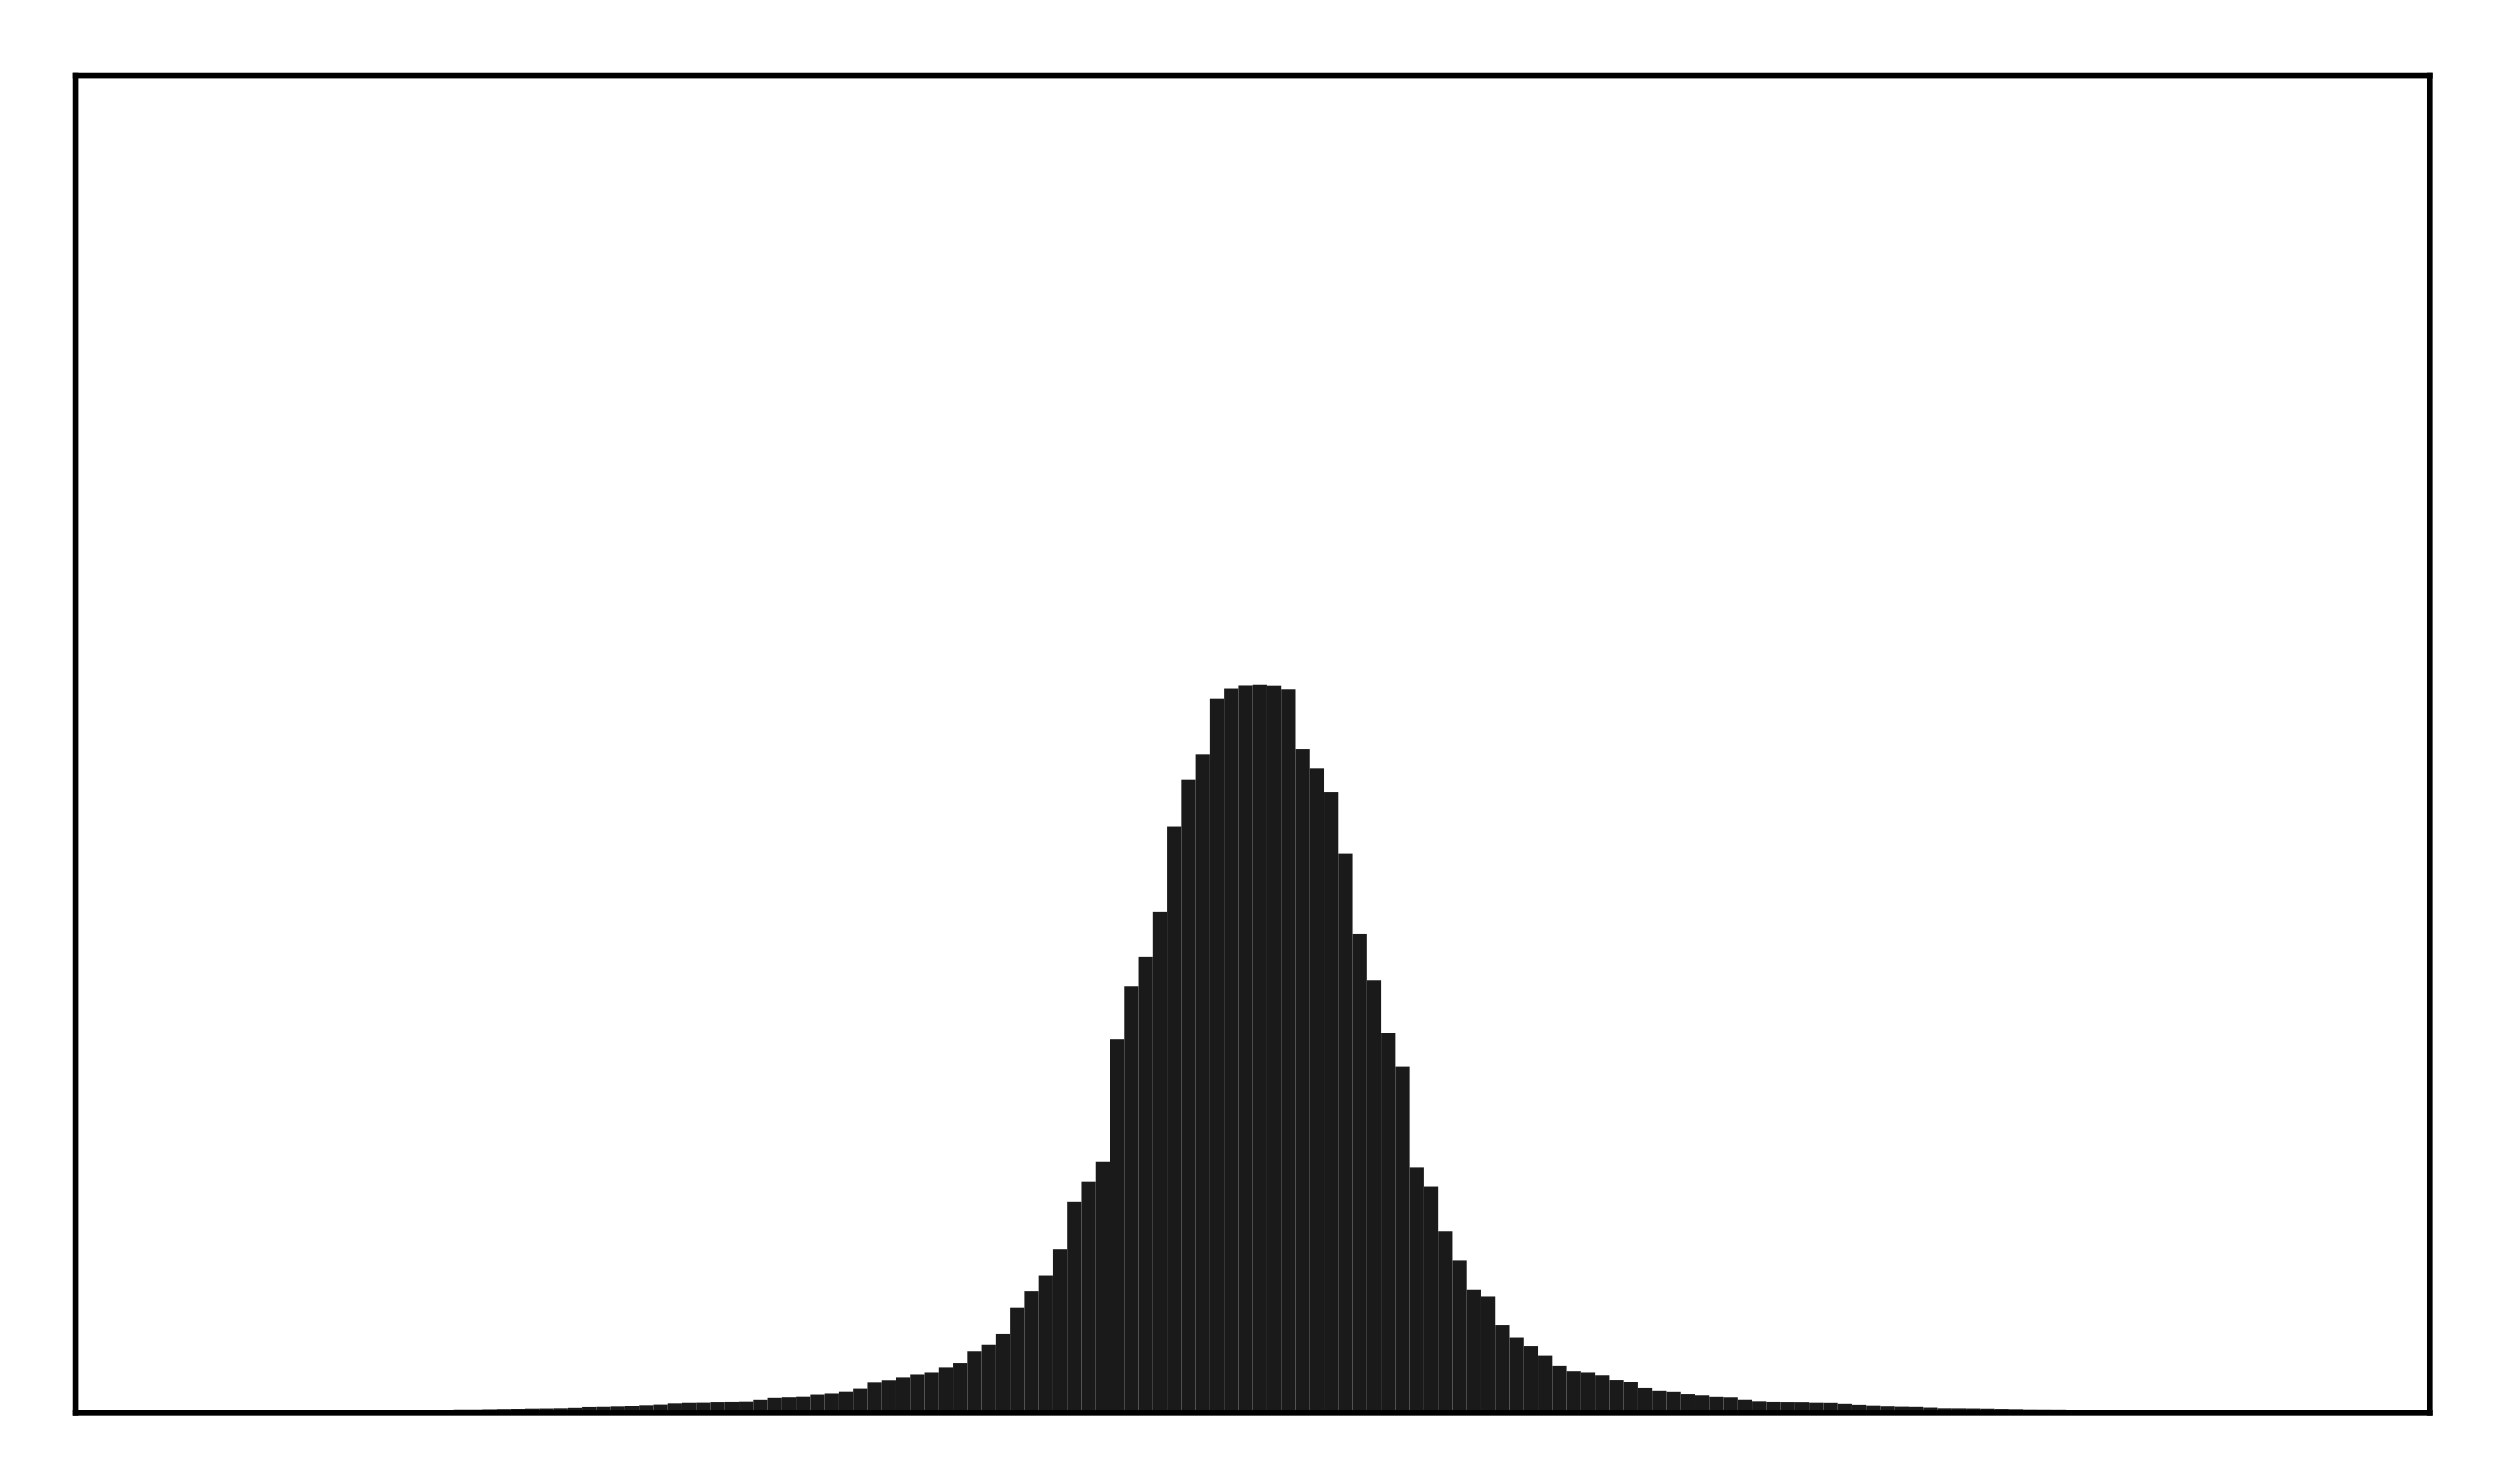 <?xml version="1.0" encoding="utf-8" standalone="no"?>
<!DOCTYPE svg PUBLIC "-//W3C//DTD SVG 1.1//EN"
  "http://www.w3.org/Graphics/SVG/1.1/DTD/svg11.dtd">
<!-- Created with matplotlib (http://matplotlib.org/) -->
<svg height="210pt" version="1.1" viewBox="0 0 354 210" width="354pt" xmlns="http://www.w3.org/2000/svg" xmlns:xlink="http://www.w3.org/1999/xlink">
 <defs>
  <style type="text/css">
*{stroke-linecap:butt;stroke-linejoin:round;}
  </style>
 </defs>
 <g id="figure_1">
  <g id="patch_1">
   <path d="M 0 210.76 
L 354.76 210.76 
L 354.76 0 
L 0 0 
z
" style="fill:#ffffff;"/>
  </g>
  <g id="axes_1">
   <g id="patch_2">
    <path d="M 10.7 200.06 
L 344.06 200.06 
L 344.06 10.7 
L 10.7 10.7 
z
" style="fill:#ffffff;"/>
   </g>
   <g id="patch_3">
    <path clip-path="url(#p3ee6c4701b)" d="M 25.853 200.06 
L 27.873 200.06 
L 27.873 199.886 
L 25.853 199.886 
z
" style="fill:#1a1a1a;"/>
   </g>
   <g id="patch_4">
    <path clip-path="url(#p3ee6c4701b)" d="M 27.873 200.06 
L 29.893 200.06 
L 29.893 199.88 
L 27.873 199.88 
z
" style="fill:#1a1a1a;"/>
   </g>
   <g id="patch_5">
    <path clip-path="url(#p3ee6c4701b)" d="M 29.893 200.06 
L 31.914 200.06 
L 31.914 199.877 
L 29.893 199.877 
z
" style="fill:#1a1a1a;"/>
   </g>
   <g id="patch_6">
    <path clip-path="url(#p3ee6c4701b)" d="M 31.914 200.06 
L 33.934 200.06 
L 33.934 199.876 
L 31.914 199.876 
z
" style="fill:#1a1a1a;"/>
   </g>
   <g id="patch_7">
    <path clip-path="url(#p3ee6c4701b)" d="M 33.934 200.06 
L 35.955 200.06 
L 35.955 199.861 
L 33.934 199.861 
z
" style="fill:#1a1a1a;"/>
   </g>
   <g id="patch_8">
    <path clip-path="url(#p3ee6c4701b)" d="M 35.955 200.06 
L 37.975 200.06 
L 37.975 199.849 
L 35.955 199.849 
z
" style="fill:#1a1a1a;"/>
   </g>
   <g id="patch_9">
    <path clip-path="url(#p3ee6c4701b)" d="M 37.975 200.06 
L 39.995 200.06 
L 39.995 199.837 
L 37.975 199.837 
z
" style="fill:#1a1a1a;"/>
   </g>
   <g id="patch_10">
    <path clip-path="url(#p3ee6c4701b)" d="M 39.995 200.06 
L 42.016 200.06 
L 42.016 199.815 
L 39.995 199.815 
z
" style="fill:#1a1a1a;"/>
   </g>
   <g id="patch_11">
    <path clip-path="url(#p3ee6c4701b)" d="M 42.016 200.06 
L 44.036 200.06 
L 44.036 199.808 
L 42.016 199.808 
z
" style="fill:#1a1a1a;"/>
   </g>
   <g id="patch_12">
    <path clip-path="url(#p3ee6c4701b)" d="M 44.036 200.06 
L 46.056 200.06 
L 46.056 199.8 
L 44.036 199.8 
z
" style="fill:#1a1a1a;"/>
   </g>
   <g id="patch_13">
    <path clip-path="url(#p3ee6c4701b)" d="M 46.056 200.06 
L 48.077 200.06 
L 48.077 199.792 
L 46.056 199.792 
z
" style="fill:#1a1a1a;"/>
   </g>
   <g id="patch_14">
    <path clip-path="url(#p3ee6c4701b)" d="M 48.077 200.06 
L 50.097 200.06 
L 50.097 199.781 
L 48.077 199.781 
z
" style="fill:#1a1a1a;"/>
   </g>
   <g id="patch_15">
    <path clip-path="url(#p3ee6c4701b)" d="M 50.097 200.06 
L 52.117 200.06 
L 52.117 199.772 
L 50.097 199.772 
z
" style="fill:#1a1a1a;"/>
   </g>
   <g id="patch_16">
    <path clip-path="url(#p3ee6c4701b)" d="M 52.117 200.06 
L 54.138 200.06 
L 54.138 199.756 
L 52.117 199.756 
z
" style="fill:#1a1a1a;"/>
   </g>
   <g id="patch_17">
    <path clip-path="url(#p3ee6c4701b)" d="M 54.138 200.06 
L 56.158 200.06 
L 56.158 199.737 
L 54.138 199.737 
z
" style="fill:#1a1a1a;"/>
   </g>
   <g id="patch_18">
    <path clip-path="url(#p3ee6c4701b)" d="M 56.158 200.06 
L 58.179 200.06 
L 58.179 199.714 
L 56.158 199.714 
z
" style="fill:#1a1a1a;"/>
   </g>
   <g id="patch_19">
    <path clip-path="url(#p3ee6c4701b)" d="M 58.179 200.06 
L 60.199 200.06 
L 60.199 199.706 
L 58.179 199.706 
z
" style="fill:#1a1a1a;"/>
   </g>
   <g id="patch_20">
    <path clip-path="url(#p3ee6c4701b)" d="M 60.199 200.06 
L 62.219 200.06 
L 62.219 199.683 
L 60.199 199.683 
z
" style="fill:#1a1a1a;"/>
   </g>
   <g id="patch_21">
    <path clip-path="url(#p3ee6c4701b)" d="M 62.219 200.06 
L 64.24 200.06 
L 64.24 199.654 
L 62.219 199.654 
z
" style="fill:#1a1a1a;"/>
   </g>
   <g id="patch_22">
    <path clip-path="url(#p3ee6c4701b)" d="M 64.24 200.06 
L 66.26 200.06 
L 66.26 199.621 
L 64.24 199.621 
z
" style="fill:#1a1a1a;"/>
   </g>
   <g id="patch_23">
    <path clip-path="url(#p3ee6c4701b)" d="M 66.26 200.06 
L 68.28 200.06 
L 68.28 199.616 
L 66.26 199.616 
z
" style="fill:#1a1a1a;"/>
   </g>
   <g id="patch_24">
    <path clip-path="url(#p3ee6c4701b)" d="M 68.28 200.06 
L 70.301 200.06 
L 70.301 199.579 
L 68.28 199.579 
z
" style="fill:#1a1a1a;"/>
   </g>
   <g id="patch_25">
    <path clip-path="url(#p3ee6c4701b)" d="M 70.301 200.06 
L 72.321 200.06 
L 72.321 199.54 
L 70.301 199.54 
z
" style="fill:#1a1a1a;"/>
   </g>
   <g id="patch_26">
    <path clip-path="url(#p3ee6c4701b)" d="M 72.321 200.06 
L 74.341 200.06 
L 74.341 199.518 
L 72.321 199.518 
z
" style="fill:#1a1a1a;"/>
   </g>
   <g id="patch_27">
    <path clip-path="url(#p3ee6c4701b)" d="M 74.341 200.06 
L 76.362 200.06 
L 76.362 199.469 
L 74.341 199.469 
z
" style="fill:#1a1a1a;"/>
   </g>
   <g id="patch_28">
    <path clip-path="url(#p3ee6c4701b)" d="M 76.362 200.06 
L 78.382 200.06 
L 78.382 199.446 
L 76.362 199.446 
z
" style="fill:#1a1a1a;"/>
   </g>
   <g id="patch_29">
    <path clip-path="url(#p3ee6c4701b)" d="M 78.382 200.06 
L 80.403 200.06 
L 80.403 199.421 
L 78.382 199.421 
z
" style="fill:#1a1a1a;"/>
   </g>
   <g id="patch_30">
    <path clip-path="url(#p3ee6c4701b)" d="M 80.403 200.06 
L 82.423 200.06 
L 82.423 199.341 
L 80.403 199.341 
z
" style="fill:#1a1a1a;"/>
   </g>
   <g id="patch_31">
    <path clip-path="url(#p3ee6c4701b)" d="M 82.423 200.06 
L 84.443 200.06 
L 84.443 199.226 
L 82.423 199.226 
z
" style="fill:#1a1a1a;"/>
   </g>
   <g id="patch_32">
    <path clip-path="url(#p3ee6c4701b)" d="M 84.443 200.06 
L 86.464 200.06 
L 86.464 199.195 
L 84.443 199.195 
z
" style="fill:#1a1a1a;"/>
   </g>
   <g id="patch_33">
    <path clip-path="url(#p3ee6c4701b)" d="M 86.464 200.06 
L 88.484 200.06 
L 88.484 199.136 
L 86.464 199.136 
z
" style="fill:#1a1a1a;"/>
   </g>
   <g id="patch_34">
    <path clip-path="url(#p3ee6c4701b)" d="M 88.484 200.06 
L 90.504 200.06 
L 90.504 199.085 
L 88.484 199.085 
z
" style="fill:#1a1a1a;"/>
   </g>
   <g id="patch_35">
    <path clip-path="url(#p3ee6c4701b)" d="M 90.504 200.06 
L 92.525 200.06 
L 92.525 198.992 
L 90.504 198.992 
z
" style="fill:#1a1a1a;"/>
   </g>
   <g id="patch_36">
    <path clip-path="url(#p3ee6c4701b)" d="M 92.525 200.06 
L 94.545 200.06 
L 94.545 198.896 
L 92.525 198.896 
z
" style="fill:#1a1a1a;"/>
   </g>
   <g id="patch_37">
    <path clip-path="url(#p3ee6c4701b)" d="M 94.545 200.06 
L 96.565 200.06 
L 96.565 198.715 
L 94.545 198.715 
z
" style="fill:#1a1a1a;"/>
   </g>
   <g id="patch_38">
    <path clip-path="url(#p3ee6c4701b)" d="M 96.565 200.06 
L 98.586 200.06 
L 98.586 198.628 
L 96.565 198.628 
z
" style="fill:#1a1a1a;"/>
   </g>
   <g id="patch_39">
    <path clip-path="url(#p3ee6c4701b)" d="M 98.586 200.06 
L 100.606 200.06 
L 100.606 198.608 
L 98.586 198.608 
z
" style="fill:#1a1a1a;"/>
   </g>
   <g id="patch_40">
    <path clip-path="url(#p3ee6c4701b)" d="M 100.606 200.06 
L 102.627 200.06 
L 102.627 198.537 
L 100.606 198.537 
z
" style="fill:#1a1a1a;"/>
   </g>
   <g id="patch_41">
    <path clip-path="url(#p3ee6c4701b)" d="M 102.627 200.06 
L 104.647 200.06 
L 104.647 198.512 
L 102.627 198.512 
z
" style="fill:#1a1a1a;"/>
   </g>
   <g id="patch_42">
    <path clip-path="url(#p3ee6c4701b)" d="M 104.647 200.06 
L 106.667 200.06 
L 106.667 198.476 
L 104.647 198.476 
z
" style="fill:#1a1a1a;"/>
   </g>
   <g id="patch_43">
    <path clip-path="url(#p3ee6c4701b)" d="M 106.667 200.06 
L 108.688 200.06 
L 108.688 198.21 
L 106.667 198.21 
z
" style="fill:#1a1a1a;"/>
   </g>
   <g id="patch_44">
    <path clip-path="url(#p3ee6c4701b)" d="M 108.688 200.06 
L 110.708 200.06 
L 110.708 197.924 
L 108.688 197.924 
z
" style="fill:#1a1a1a;"/>
   </g>
   <g id="patch_45">
    <path clip-path="url(#p3ee6c4701b)" d="M 110.708 200.06 
L 112.728 200.06 
L 112.728 197.842 
L 110.708 197.842 
z
" style="fill:#1a1a1a;"/>
   </g>
   <g id="patch_46">
    <path clip-path="url(#p3ee6c4701b)" d="M 112.728 200.06 
L 114.749 200.06 
L 114.749 197.771 
L 112.728 197.771 
z
" style="fill:#1a1a1a;"/>
   </g>
   <g id="patch_47">
    <path clip-path="url(#p3ee6c4701b)" d="M 114.749 200.06 
L 116.769 200.06 
L 116.769 197.463 
L 114.749 197.463 
z
" style="fill:#1a1a1a;"/>
   </g>
   <g id="patch_48">
    <path clip-path="url(#p3ee6c4701b)" d="M 116.769 200.06 
L 118.789 200.06 
L 118.789 197.312 
L 116.769 197.312 
z
" style="fill:#1a1a1a;"/>
   </g>
   <g id="patch_49">
    <path clip-path="url(#p3ee6c4701b)" d="M 118.789 200.06 
L 120.81 200.06 
L 120.81 197.061 
L 118.789 197.061 
z
" style="fill:#1a1a1a;"/>
   </g>
   <g id="patch_50">
    <path clip-path="url(#p3ee6c4701b)" d="M 120.81 200.06 
L 122.83 200.06 
L 122.83 196.623 
L 120.81 196.623 
z
" style="fill:#1a1a1a;"/>
   </g>
   <g id="patch_51">
    <path clip-path="url(#p3ee6c4701b)" d="M 122.83 200.06 
L 124.851 200.06 
L 124.851 195.741 
L 122.83 195.741 
z
" style="fill:#1a1a1a;"/>
   </g>
   <g id="patch_52">
    <path clip-path="url(#p3ee6c4701b)" d="M 124.851 200.06 
L 126.871 200.06 
L 126.871 195.446 
L 124.851 195.446 
z
" style="fill:#1a1a1a;"/>
   </g>
   <g id="patch_53">
    <path clip-path="url(#p3ee6c4701b)" d="M 126.871 200.06 
L 128.891 200.06 
L 128.891 195.044 
L 126.871 195.044 
z
" style="fill:#1a1a1a;"/>
   </g>
   <g id="patch_54">
    <path clip-path="url(#p3ee6c4701b)" d="M 128.891 200.06 
L 130.912 200.06 
L 130.912 194.624 
L 128.891 194.624 
z
" style="fill:#1a1a1a;"/>
   </g>
   <g id="patch_55">
    <path clip-path="url(#p3ee6c4701b)" d="M 130.912 200.06 
L 132.932 200.06 
L 132.932 194.338 
L 130.912 194.338 
z
" style="fill:#1a1a1a;"/>
   </g>
   <g id="patch_56">
    <path clip-path="url(#p3ee6c4701b)" d="M 132.932 200.06 
L 134.952 200.06 
L 134.952 193.624 
L 132.932 193.624 
z
" style="fill:#1a1a1a;"/>
   </g>
   <g id="patch_57">
    <path clip-path="url(#p3ee6c4701b)" d="M 134.952 200.06 
L 136.973 200.06 
L 136.973 193.007 
L 134.952 193.007 
z
" style="fill:#1a1a1a;"/>
   </g>
   <g id="patch_58">
    <path clip-path="url(#p3ee6c4701b)" d="M 136.973 200.06 
L 138.993 200.06 
L 138.993 191.341 
L 136.973 191.341 
z
" style="fill:#1a1a1a;"/>
   </g>
   <g id="patch_59">
    <path clip-path="url(#p3ee6c4701b)" d="M 138.993 200.06 
L 141.013 200.06 
L 141.013 190.412 
L 138.993 190.412 
z
" style="fill:#1a1a1a;"/>
   </g>
   <g id="patch_60">
    <path clip-path="url(#p3ee6c4701b)" d="M 141.013 200.06 
L 143.034 200.06 
L 143.034 188.886 
L 141.013 188.886 
z
" style="fill:#1a1a1a;"/>
   </g>
   <g id="patch_61">
    <path clip-path="url(#p3ee6c4701b)" d="M 143.034 200.06 
L 145.054 200.06 
L 145.054 185.166 
L 143.034 185.166 
z
" style="fill:#1a1a1a;"/>
   </g>
   <g id="patch_62">
    <path clip-path="url(#p3ee6c4701b)" d="M 145.054 200.06 
L 147.075 200.06 
L 147.075 182.823 
L 145.054 182.823 
z
" style="fill:#1a1a1a;"/>
   </g>
   <g id="patch_63">
    <path clip-path="url(#p3ee6c4701b)" d="M 147.075 200.06 
L 149.095 200.06 
L 149.095 180.618 
L 147.075 180.618 
z
" style="fill:#1a1a1a;"/>
   </g>
   <g id="patch_64">
    <path clip-path="url(#p3ee6c4701b)" d="M 149.095 200.06 
L 151.115 200.06 
L 151.115 176.886 
L 149.095 176.886 
z
" style="fill:#1a1a1a;"/>
   </g>
   <g id="patch_65">
    <path clip-path="url(#p3ee6c4701b)" d="M 151.115 200.06 
L 153.136 200.06 
L 153.136 170.174 
L 151.115 170.174 
z
" style="fill:#1a1a1a;"/>
   </g>
   <g id="patch_66">
    <path clip-path="url(#p3ee6c4701b)" d="M 153.136 200.06 
L 155.156 200.06 
L 155.156 167.32 
L 153.136 167.32 
z
" style="fill:#1a1a1a;"/>
   </g>
   <g id="patch_67">
    <path clip-path="url(#p3ee6c4701b)" d="M 155.156 200.06 
L 157.176 200.06 
L 157.176 164.498 
L 155.156 164.498 
z
" style="fill:#1a1a1a;"/>
   </g>
   <g id="patch_68">
    <path clip-path="url(#p3ee6c4701b)" d="M 157.176 200.06 
L 159.197 200.06 
L 159.197 147.148 
L 157.176 147.148 
z
" style="fill:#1a1a1a;"/>
   </g>
   <g id="patch_69">
    <path clip-path="url(#p3ee6c4701b)" d="M 159.197 200.06 
L 161.217 200.06 
L 161.217 139.654 
L 159.197 139.654 
z
" style="fill:#1a1a1a;"/>
   </g>
   <g id="patch_70">
    <path clip-path="url(#p3ee6c4701b)" d="M 161.217 200.06 
L 163.237 200.06 
L 163.237 135.489 
L 161.217 135.489 
z
" style="fill:#1a1a1a;"/>
   </g>
   <g id="patch_71">
    <path clip-path="url(#p3ee6c4701b)" d="M 163.237 200.06 
L 165.258 200.06 
L 165.258 129.122 
L 163.237 129.122 
z
" style="fill:#1a1a1a;"/>
   </g>
   <g id="patch_72">
    <path clip-path="url(#p3ee6c4701b)" d="M 165.258 200.06 
L 167.278 200.06 
L 167.278 117.039 
L 165.258 117.039 
z
" style="fill:#1a1a1a;"/>
   </g>
   <g id="patch_73">
    <path clip-path="url(#p3ee6c4701b)" d="M 167.278 200.06 
L 169.299 200.06 
L 169.299 110.399 
L 167.278 110.399 
z
" style="fill:#1a1a1a;"/>
   </g>
   <g id="patch_74">
    <path clip-path="url(#p3ee6c4701b)" d="M 169.299 200.06 
L 171.319 200.06 
L 171.319 106.814 
L 169.299 106.814 
z
" style="fill:#1a1a1a;"/>
   </g>
   <g id="patch_75">
    <path clip-path="url(#p3ee6c4701b)" d="M 171.319 200.06 
L 173.339 200.06 
L 173.339 98.927 
L 171.319 98.927 
z
" style="fill:#1a1a1a;"/>
   </g>
   <g id="patch_76">
    <path clip-path="url(#p3ee6c4701b)" d="M 173.339 200.06 
L 175.36 200.06 
L 175.36 97.497 
L 173.339 97.497 
z
" style="fill:#1a1a1a;"/>
   </g>
   <g id="patch_77">
    <path clip-path="url(#p3ee6c4701b)" d="M 175.36 200.06 
L 177.38 200.06 
L 177.38 97.061 
L 175.36 97.061 
z
" style="fill:#1a1a1a;"/>
   </g>
   <g id="patch_78">
    <path clip-path="url(#p3ee6c4701b)" d="M 177.38 200.06 
L 179.4 200.06 
L 179.4 96.959 
L 177.38 96.959 
z
" style="fill:#1a1a1a;"/>
   </g>
   <g id="patch_79">
    <path clip-path="url(#p3ee6c4701b)" d="M 179.4 200.06 
L 181.421 200.06 
L 181.421 97.086 
L 179.4 97.086 
z
" style="fill:#1a1a1a;"/>
   </g>
   <g id="patch_80">
    <path clip-path="url(#p3ee6c4701b)" d="M 181.421 200.06 
L 183.441 200.06 
L 183.441 97.598 
L 181.421 97.598 
z
" style="fill:#1a1a1a;"/>
   </g>
   <g id="patch_81">
    <path clip-path="url(#p3ee6c4701b)" d="M 183.441 200.06 
L 185.461 200.06 
L 185.461 106.065 
L 183.441 106.065 
z
" style="fill:#1a1a1a;"/>
   </g>
   <g id="patch_82">
    <path clip-path="url(#p3ee6c4701b)" d="M 185.461 200.06 
L 187.482 200.06 
L 187.482 108.793 
L 185.461 108.793 
z
" style="fill:#1a1a1a;"/>
   </g>
   <g id="patch_83">
    <path clip-path="url(#p3ee6c4701b)" d="M 187.482 200.06 
L 189.502 200.06 
L 189.502 112.158 
L 187.482 112.158 
z
" style="fill:#1a1a1a;"/>
   </g>
   <g id="patch_84">
    <path clip-path="url(#p3ee6c4701b)" d="M 189.502 200.06 
L 191.523 200.06 
L 191.523 120.869 
L 189.502 120.869 
z
" style="fill:#1a1a1a;"/>
   </g>
   <g id="patch_85">
    <path clip-path="url(#p3ee6c4701b)" d="M 191.523 200.06 
L 193.543 200.06 
L 193.543 132.244 
L 191.523 132.244 
z
" style="fill:#1a1a1a;"/>
   </g>
   <g id="patch_86">
    <path clip-path="url(#p3ee6c4701b)" d="M 193.543 200.06 
L 195.563 200.06 
L 195.563 138.809 
L 193.543 138.809 
z
" style="fill:#1a1a1a;"/>
   </g>
   <g id="patch_87">
    <path clip-path="url(#p3ee6c4701b)" d="M 195.563 200.06 
L 197.584 200.06 
L 197.584 146.273 
L 195.563 146.273 
z
" style="fill:#1a1a1a;"/>
   </g>
   <g id="patch_88">
    <path clip-path="url(#p3ee6c4701b)" d="M 197.584 200.06 
L 199.604 200.06 
L 199.604 151.033 
L 197.584 151.033 
z
" style="fill:#1a1a1a;"/>
   </g>
   <g id="patch_89">
    <path clip-path="url(#p3ee6c4701b)" d="M 199.604 200.06 
L 201.624 200.06 
L 201.624 165.301 
L 199.604 165.301 
z
" style="fill:#1a1a1a;"/>
   </g>
   <g id="patch_90">
    <path clip-path="url(#p3ee6c4701b)" d="M 201.624 200.06 
L 203.645 200.06 
L 203.645 168.009 
L 201.624 168.009 
z
" style="fill:#1a1a1a;"/>
   </g>
   <g id="patch_91">
    <path clip-path="url(#p3ee6c4701b)" d="M 203.645 200.06 
L 205.665 200.06 
L 205.665 174.343 
L 203.645 174.343 
z
" style="fill:#1a1a1a;"/>
   </g>
   <g id="patch_92">
    <path clip-path="url(#p3ee6c4701b)" d="M 205.665 200.06 
L 207.685 200.06 
L 207.685 178.47 
L 205.665 178.47 
z
" style="fill:#1a1a1a;"/>
   </g>
   <g id="patch_93">
    <path clip-path="url(#p3ee6c4701b)" d="M 207.685 200.06 
L 209.706 200.06 
L 209.706 182.624 
L 207.685 182.624 
z
" style="fill:#1a1a1a;"/>
   </g>
   <g id="patch_94">
    <path clip-path="url(#p3ee6c4701b)" d="M 209.706 200.06 
L 211.726 200.06 
L 211.726 183.581 
L 209.706 183.581 
z
" style="fill:#1a1a1a;"/>
   </g>
   <g id="patch_95">
    <path clip-path="url(#p3ee6c4701b)" d="M 211.726 200.06 
L 213.747 200.06 
L 213.747 187.628 
L 211.726 187.628 
z
" style="fill:#1a1a1a;"/>
   </g>
   <g id="patch_96">
    <path clip-path="url(#p3ee6c4701b)" d="M 213.747 200.06 
L 215.767 200.06 
L 215.767 189.399 
L 213.747 189.399 
z
" style="fill:#1a1a1a;"/>
   </g>
   <g id="patch_97">
    <path clip-path="url(#p3ee6c4701b)" d="M 215.767 200.06 
L 217.787 200.06 
L 217.787 190.606 
L 215.767 190.606 
z
" style="fill:#1a1a1a;"/>
   </g>
   <g id="patch_98">
    <path clip-path="url(#p3ee6c4701b)" d="M 217.787 200.06 
L 219.808 200.06 
L 219.808 191.953 
L 217.787 191.953 
z
" style="fill:#1a1a1a;"/>
   </g>
   <g id="patch_99">
    <path clip-path="url(#p3ee6c4701b)" d="M 219.808 200.06 
L 221.828 200.06 
L 221.828 193.41 
L 219.808 193.41 
z
" style="fill:#1a1a1a;"/>
   </g>
   <g id="patch_100">
    <path clip-path="url(#p3ee6c4701b)" d="M 221.828 200.06 
L 223.848 200.06 
L 223.848 194.163 
L 221.828 194.163 
z
" style="fill:#1a1a1a;"/>
   </g>
   <g id="patch_101">
    <path clip-path="url(#p3ee6c4701b)" d="M 223.848 200.06 
L 225.869 200.06 
L 225.869 194.341 
L 223.848 194.341 
z
" style="fill:#1a1a1a;"/>
   </g>
   <g id="patch_102">
    <path clip-path="url(#p3ee6c4701b)" d="M 225.869 200.06 
L 227.889 200.06 
L 227.889 194.736 
L 225.869 194.736 
z
" style="fill:#1a1a1a;"/>
   </g>
   <g id="patch_103">
    <path clip-path="url(#p3ee6c4701b)" d="M 227.889 200.06 
L 229.909 200.06 
L 229.909 195.418 
L 227.889 195.418 
z
" style="fill:#1a1a1a;"/>
   </g>
   <g id="patch_104">
    <path clip-path="url(#p3ee6c4701b)" d="M 229.909 200.06 
L 231.93 200.06 
L 231.93 195.693 
L 229.909 195.693 
z
" style="fill:#1a1a1a;"/>
   </g>
   <g id="patch_105">
    <path clip-path="url(#p3ee6c4701b)" d="M 231.93 200.06 
L 233.95 200.06 
L 233.95 196.534 
L 231.93 196.534 
z
" style="fill:#1a1a1a;"/>
   </g>
   <g id="patch_106">
    <path clip-path="url(#p3ee6c4701b)" d="M 233.95 200.06 
L 235.971 200.06 
L 235.971 196.935 
L 233.95 196.935 
z
" style="fill:#1a1a1a;"/>
   </g>
   <g id="patch_107">
    <path clip-path="url(#p3ee6c4701b)" d="M 235.971 200.06 
L 237.991 200.06 
L 237.991 197.075 
L 235.971 197.075 
z
" style="fill:#1a1a1a;"/>
   </g>
   <g id="patch_108">
    <path clip-path="url(#p3ee6c4701b)" d="M 237.991 200.06 
L 240.011 200.06 
L 240.011 197.403 
L 237.991 197.403 
z
" style="fill:#1a1a1a;"/>
   </g>
   <g id="patch_109">
    <path clip-path="url(#p3ee6c4701b)" d="M 240.011 200.06 
L 242.032 200.06 
L 242.032 197.566 
L 240.011 197.566 
z
" style="fill:#1a1a1a;"/>
   </g>
   <g id="patch_110">
    <path clip-path="url(#p3ee6c4701b)" d="M 242.032 200.06 
L 244.052 200.06 
L 244.052 197.784 
L 242.032 197.784 
z
" style="fill:#1a1a1a;"/>
   </g>
   <g id="patch_111">
    <path clip-path="url(#p3ee6c4701b)" d="M 244.052 200.06 
L 246.072 200.06 
L 246.072 197.851 
L 244.052 197.851 
z
" style="fill:#1a1a1a;"/>
   </g>
   <g id="patch_112">
    <path clip-path="url(#p3ee6c4701b)" d="M 246.072 200.06 
L 248.093 200.06 
L 248.093 198.202 
L 246.072 198.202 
z
" style="fill:#1a1a1a;"/>
   </g>
   <g id="patch_113">
    <path clip-path="url(#p3ee6c4701b)" d="M 248.093 200.06 
L 250.113 200.06 
L 250.113 198.427 
L 248.093 198.427 
z
" style="fill:#1a1a1a;"/>
   </g>
   <g id="patch_114">
    <path clip-path="url(#p3ee6c4701b)" d="M 250.113 200.06 
L 252.133 200.06 
L 252.133 198.51 
L 250.113 198.51 
z
" style="fill:#1a1a1a;"/>
   </g>
   <g id="patch_115">
    <path clip-path="url(#p3ee6c4701b)" d="M 252.133 200.06 
L 254.154 200.06 
L 254.154 198.529 
L 252.133 198.529 
z
" style="fill:#1a1a1a;"/>
   </g>
   <g id="patch_116">
    <path clip-path="url(#p3ee6c4701b)" d="M 254.154 200.06 
L 256.174 200.06 
L 256.174 198.542 
L 254.154 198.542 
z
" style="fill:#1a1a1a;"/>
   </g>
   <g id="patch_117">
    <path clip-path="url(#p3ee6c4701b)" d="M 256.174 200.06 
L 258.195 200.06 
L 258.195 198.622 
L 256.174 198.622 
z
" style="fill:#1a1a1a;"/>
   </g>
   <g id="patch_118">
    <path clip-path="url(#p3ee6c4701b)" d="M 258.195 200.06 
L 260.215 200.06 
L 260.215 198.639 
L 258.195 198.639 
z
" style="fill:#1a1a1a;"/>
   </g>
   <g id="patch_119">
    <path clip-path="url(#p3ee6c4701b)" d="M 260.215 200.06 
L 262.235 200.06 
L 262.235 198.777 
L 260.215 198.777 
z
" style="fill:#1a1a1a;"/>
   </g>
   <g id="patch_120">
    <path clip-path="url(#p3ee6c4701b)" d="M 262.235 200.06 
L 264.256 200.06 
L 264.256 198.928 
L 262.235 198.928 
z
" style="fill:#1a1a1a;"/>
   </g>
   <g id="patch_121">
    <path clip-path="url(#p3ee6c4701b)" d="M 264.256 200.06 
L 266.276 200.06 
L 266.276 199.046 
L 264.256 199.046 
z
" style="fill:#1a1a1a;"/>
   </g>
   <g id="patch_122">
    <path clip-path="url(#p3ee6c4701b)" d="M 266.276 200.06 
L 268.296 200.06 
L 268.296 199.121 
L 266.276 199.121 
z
" style="fill:#1a1a1a;"/>
   </g>
   <g id="patch_123">
    <path clip-path="url(#p3ee6c4701b)" d="M 268.296 200.06 
L 270.317 200.06 
L 270.317 199.173 
L 268.296 199.173 
z
" style="fill:#1a1a1a;"/>
   </g>
   <g id="patch_124">
    <path clip-path="url(#p3ee6c4701b)" d="M 270.317 200.06 
L 272.337 200.06 
L 272.337 199.207 
L 270.317 199.207 
z
" style="fill:#1a1a1a;"/>
   </g>
   <g id="patch_125">
    <path clip-path="url(#p3ee6c4701b)" d="M 272.337 200.06 
L 274.357 200.06 
L 274.357 199.31 
L 272.337 199.31 
z
" style="fill:#1a1a1a;"/>
   </g>
   <g id="patch_126">
    <path clip-path="url(#p3ee6c4701b)" d="M 274.357 200.06 
L 276.378 200.06 
L 276.378 199.419 
L 274.357 199.419 
z
" style="fill:#1a1a1a;"/>
   </g>
   <g id="patch_127">
    <path clip-path="url(#p3ee6c4701b)" d="M 276.378 200.06 
L 278.398 200.06 
L 278.398 199.429 
L 276.378 199.429 
z
" style="fill:#1a1a1a;"/>
   </g>
   <g id="patch_128">
    <path clip-path="url(#p3ee6c4701b)" d="M 278.398 200.06 
L 280.419 200.06 
L 280.419 199.453 
L 278.398 199.453 
z
" style="fill:#1a1a1a;"/>
   </g>
   <g id="patch_129">
    <path clip-path="url(#p3ee6c4701b)" d="M 280.419 200.06 
L 282.439 200.06 
L 282.439 199.48 
L 280.419 199.48 
z
" style="fill:#1a1a1a;"/>
   </g>
   <g id="patch_130">
    <path clip-path="url(#p3ee6c4701b)" d="M 282.439 200.06 
L 284.459 200.06 
L 284.459 199.525 
L 282.439 199.525 
z
" style="fill:#1a1a1a;"/>
   </g>
   <g id="patch_131">
    <path clip-path="url(#p3ee6c4701b)" d="M 284.459 200.06 
L 286.48 200.06 
L 286.48 199.566 
L 284.459 199.566 
z
" style="fill:#1a1a1a;"/>
   </g>
   <g id="patch_132">
    <path clip-path="url(#p3ee6c4701b)" d="M 286.48 200.06 
L 288.5 200.06 
L 288.5 199.612 
L 286.48 199.612 
z
" style="fill:#1a1a1a;"/>
   </g>
   <g id="patch_133">
    <path clip-path="url(#p3ee6c4701b)" d="M 288.5 200.06 
L 290.52 200.06 
L 290.52 199.62 
L 288.5 199.62 
z
" style="fill:#1a1a1a;"/>
   </g>
   <g id="patch_134">
    <path clip-path="url(#p3ee6c4701b)" d="M 290.52 200.06 
L 292.541 200.06 
L 292.541 199.624 
L 290.52 199.624 
z
" style="fill:#1a1a1a;"/>
   </g>
   <g id="patch_135">
    <path clip-path="url(#p3ee6c4701b)" d="M 292.541 200.06 
L 294.561 200.06 
L 294.561 199.682 
L 292.541 199.682 
z
" style="fill:#1a1a1a;"/>
   </g>
   <g id="patch_136">
    <path clip-path="url(#p3ee6c4701b)" d="M 294.561 200.06 
L 296.581 200.06 
L 296.581 199.687 
L 294.561 199.687 
z
" style="fill:#1a1a1a;"/>
   </g>
   <g id="patch_137">
    <path clip-path="url(#p3ee6c4701b)" d="M 296.581 200.06 
L 298.602 200.06 
L 298.602 199.712 
L 296.581 199.712 
z
" style="fill:#1a1a1a;"/>
   </g>
   <g id="patch_138">
    <path clip-path="url(#p3ee6c4701b)" d="M 298.602 200.06 
L 300.622 200.06 
L 300.622 199.728 
L 298.602 199.728 
z
" style="fill:#1a1a1a;"/>
   </g>
   <g id="patch_139">
    <path clip-path="url(#p3ee6c4701b)" d="M 300.622 200.06 
L 302.643 200.06 
L 302.643 199.744 
L 300.622 199.744 
z
" style="fill:#1a1a1a;"/>
   </g>
   <g id="patch_140">
    <path clip-path="url(#p3ee6c4701b)" d="M 302.643 200.06 
L 304.663 200.06 
L 304.663 199.764 
L 302.643 199.764 
z
" style="fill:#1a1a1a;"/>
   </g>
   <g id="patch_141">
    <path clip-path="url(#p3ee6c4701b)" d="M 304.663 200.06 
L 306.683 200.06 
L 306.683 199.781 
L 304.663 199.781 
z
" style="fill:#1a1a1a;"/>
   </g>
   <g id="patch_142">
    <path clip-path="url(#p3ee6c4701b)" d="M 306.683 200.06 
L 308.704 200.06 
L 308.704 199.788 
L 306.683 199.788 
z
" style="fill:#1a1a1a;"/>
   </g>
   <g id="patch_143">
    <path clip-path="url(#p3ee6c4701b)" d="M 308.704 200.06 
L 310.724 200.06 
L 310.724 199.798 
L 308.704 199.798 
z
" style="fill:#1a1a1a;"/>
   </g>
   <g id="patch_144">
    <path clip-path="url(#p3ee6c4701b)" d="M 310.724 200.06 
L 312.744 200.06 
L 312.744 199.801 
L 310.724 199.801 
z
" style="fill:#1a1a1a;"/>
   </g>
   <g id="patch_145">
    <path clip-path="url(#p3ee6c4701b)" d="M 312.744 200.06 
L 314.765 200.06 
L 314.765 199.811 
L 312.744 199.811 
z
" style="fill:#1a1a1a;"/>
   </g>
   <g id="patch_146">
    <path clip-path="url(#p3ee6c4701b)" d="M 314.765 200.06 
L 316.785 200.06 
L 316.785 199.826 
L 314.765 199.826 
z
" style="fill:#1a1a1a;"/>
   </g>
   <g id="patch_147">
    <path clip-path="url(#p3ee6c4701b)" d="M 316.785 200.06 
L 318.805 200.06 
L 318.805 199.848 
L 316.785 199.848 
z
" style="fill:#1a1a1a;"/>
   </g>
   <g id="patch_148">
    <path clip-path="url(#p3ee6c4701b)" d="M 318.805 200.06 
L 320.826 200.06 
L 320.826 199.85 
L 318.805 199.85 
z
" style="fill:#1a1a1a;"/>
   </g>
   <g id="patch_149">
    <path clip-path="url(#p3ee6c4701b)" d="M 320.826 200.06 
L 322.846 200.06 
L 322.846 199.864 
L 320.826 199.864 
z
" style="fill:#1a1a1a;"/>
   </g>
   <g id="patch_150">
    <path clip-path="url(#p3ee6c4701b)" d="M 322.846 200.06 
L 324.867 200.06 
L 324.867 199.876 
L 322.846 199.876 
z
" style="fill:#1a1a1a;"/>
   </g>
   <g id="patch_151">
    <path clip-path="url(#p3ee6c4701b)" d="M 324.867 200.06 
L 326.887 200.06 
L 326.887 199.88 
L 324.867 199.88 
z
" style="fill:#1a1a1a;"/>
   </g>
   <g id="patch_152">
    <path clip-path="url(#p3ee6c4701b)" d="M 326.887 200.06 
L 328.907 200.06 
L 328.907 199.886 
L 326.887 199.886 
z
" style="fill:#1a1a1a;"/>
   </g>
   <g id="matplotlib.axis_1"/>
   <g id="matplotlib.axis_2"/>
   <g id="patch_153">
    <path d="M 10.7 200.06 
L 10.7 10.7 
" style="fill:none;stroke:#000000;stroke-linecap:square;stroke-linejoin:miter;stroke-width:0.8;"/>
   </g>
   <g id="patch_154">
    <path d="M 344.06 200.06 
L 344.06 10.7 
" style="fill:none;stroke:#000000;stroke-linecap:square;stroke-linejoin:miter;stroke-width:0.8;"/>
   </g>
   <g id="patch_155">
    <path d="M 10.7 200.06 
L 344.06 200.06 
" style="fill:none;stroke:#000000;stroke-linecap:square;stroke-linejoin:miter;stroke-width:0.8;"/>
   </g>
   <g id="patch_156">
    <path d="M 10.7 10.7 
L 344.06 10.7 
" style="fill:none;stroke:#000000;stroke-linecap:square;stroke-linejoin:miter;stroke-width:0.8;"/>
   </g>
  </g>
 </g>
 <defs>
  <clipPath id="p3ee6c4701b">
   <rect height="189.36" width="333.36" x="10.7" y="10.7"/>
  </clipPath>
 </defs>
</svg>
